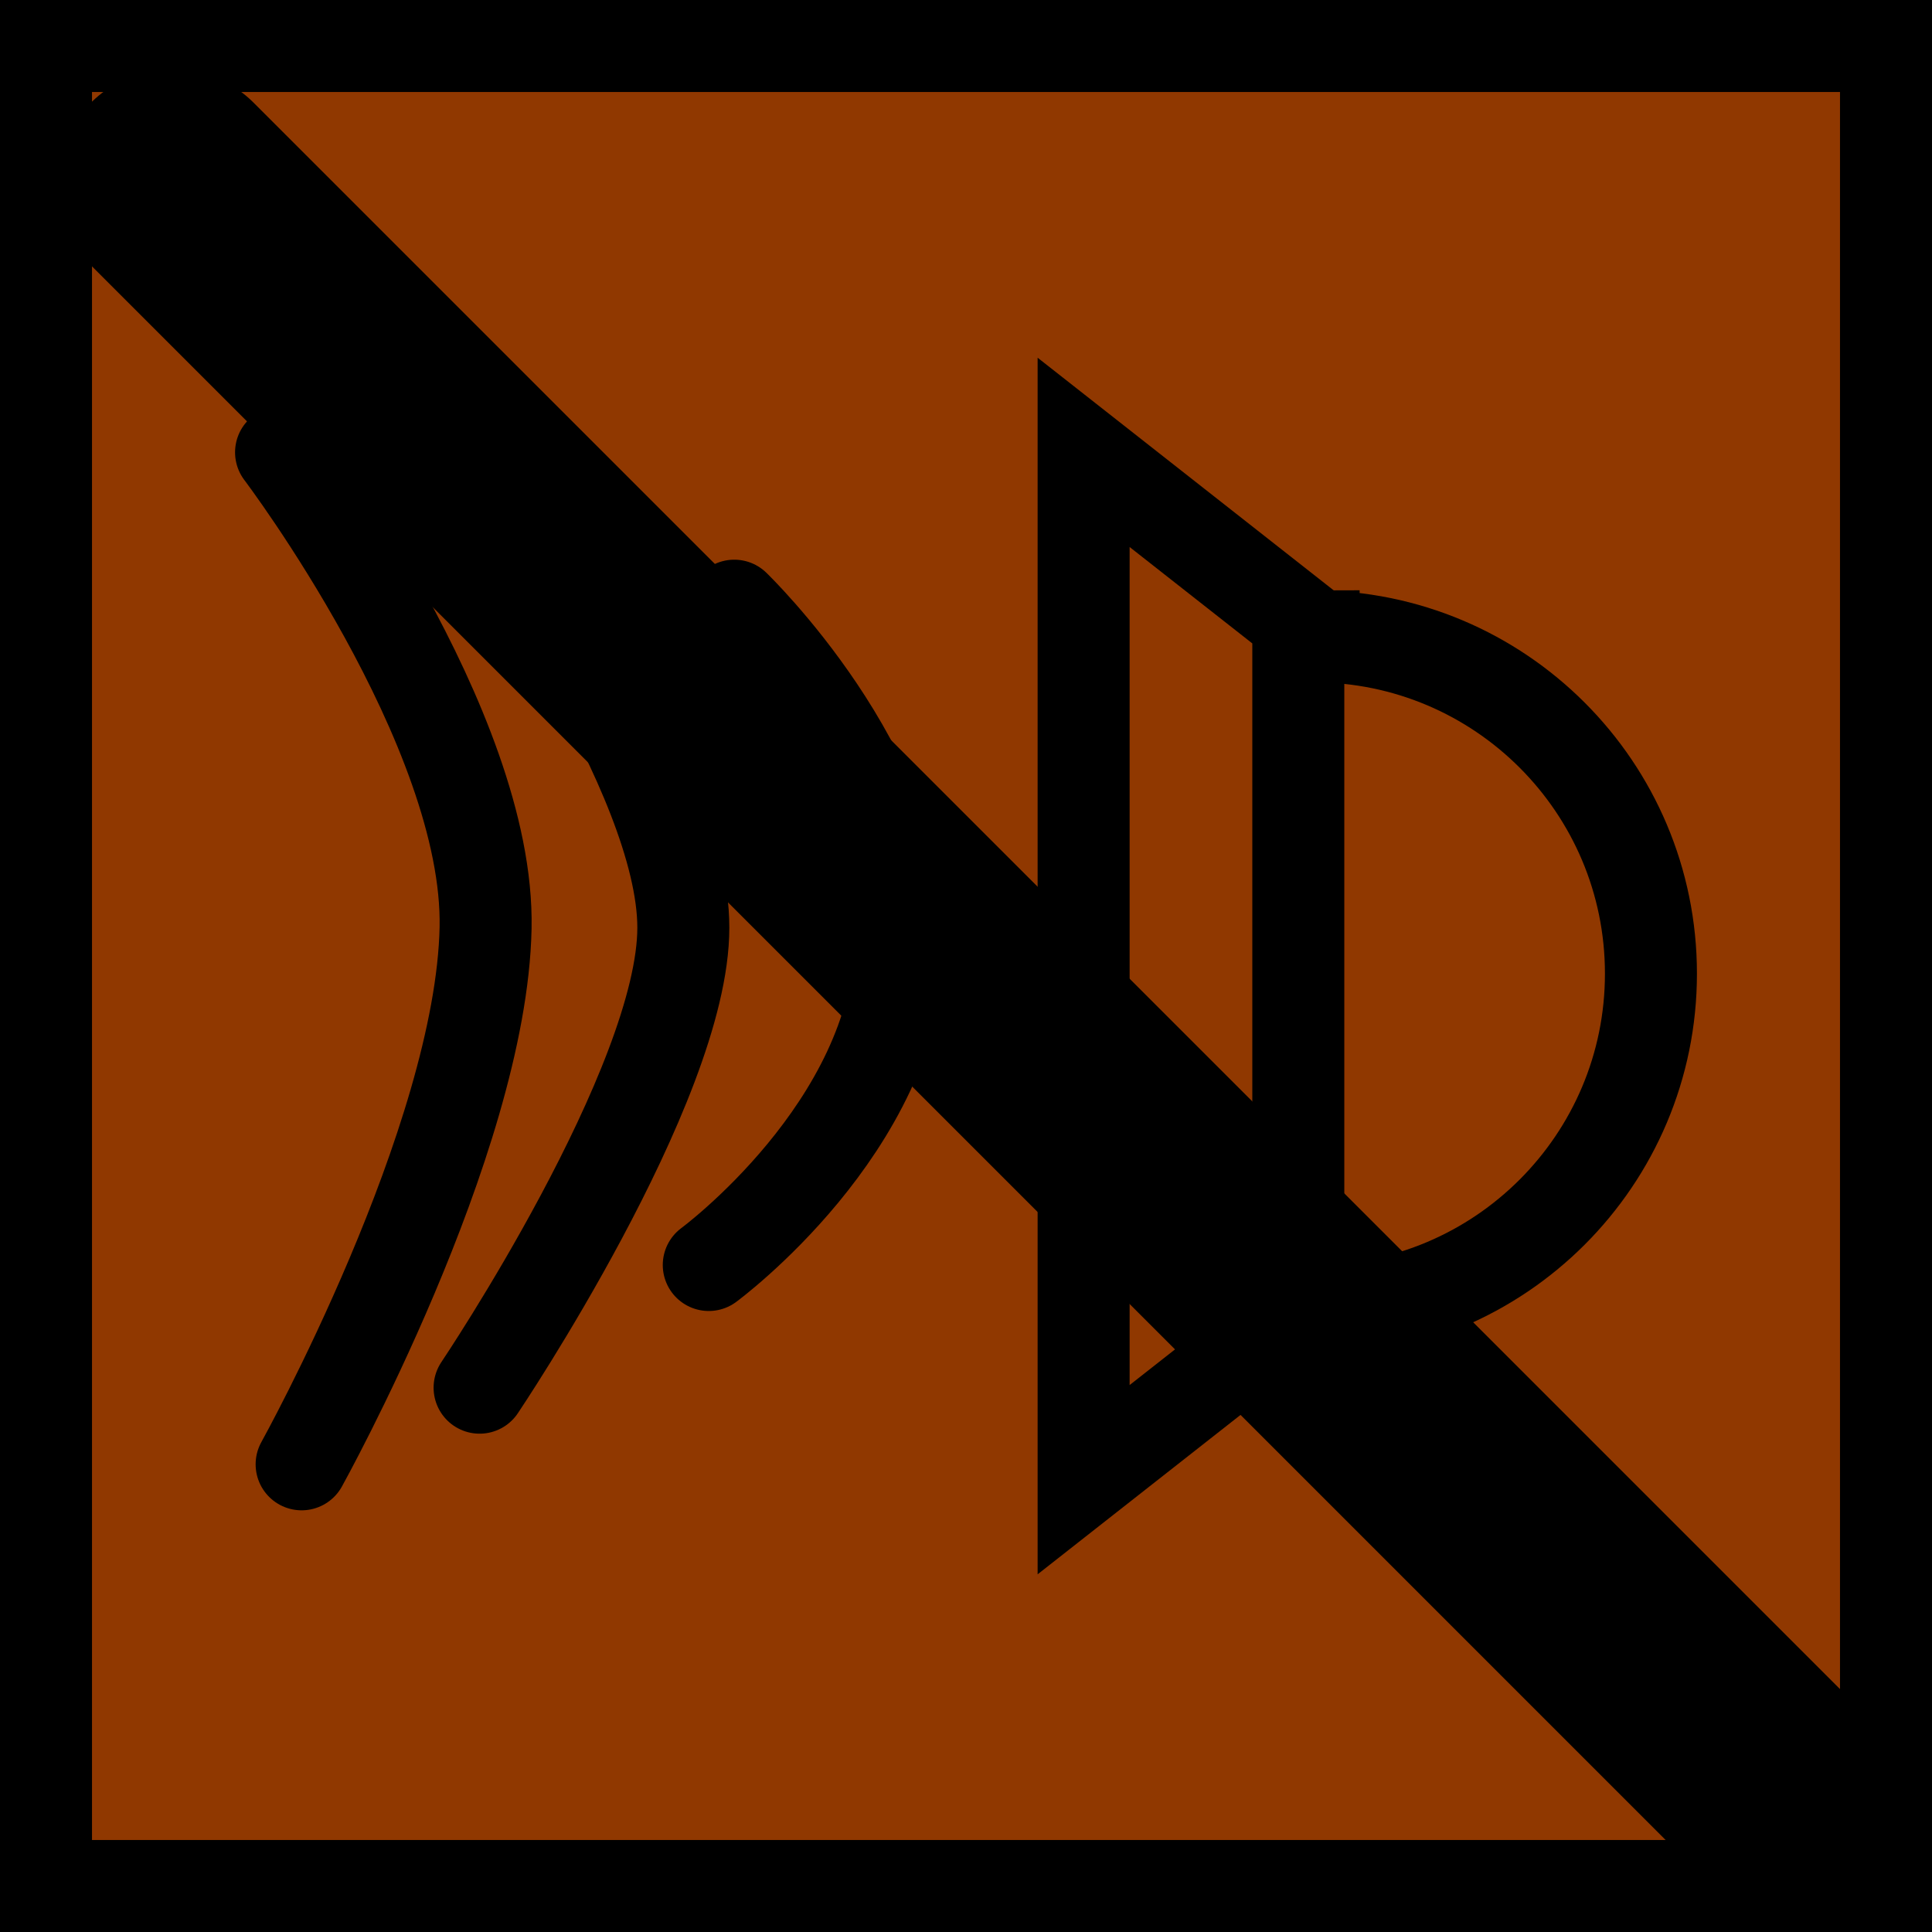 <svg version="1.1" xmlns="http://www.w3.org/2000/svg" xmlns:xlink="http://www.w3.org/1999/xlink" width="42" height="42" viewBox="0,0,42,42"><g transform="translate(-219,-159)"><g data-paper-data="{&quot;isPaintingLayer&quot;:true}" fill-rule="nonzero" stroke="#000000" stroke-linejoin="miter" stroke-miterlimit="10" stroke-dasharray="" stroke-dashoffset="0" style="mix-blend-mode: normal"><path d="M220,200v-40h40v40z" fill="#903800" stroke-width="2" stroke-linecap="butt"/><g stroke-width="2"><path d="M247.557,172.833c4.05,0 7.333,3.283 7.333,7.333c0,4.05 -3.283,7.333 -7.333,7.333c-1.383,0 -1.383,-14.667 0,-14.667z" fill="#903800" stroke-linecap="butt"/><path d="M242.557,191.167v-22.333l4.667,3.667v15z" fill="#903800" stroke-linecap="butt"/><path d="M234.962,172.167c0,0 3.703,3.57 3.614,7.343c-0.095,3.992 -4.168,6.99 -4.168,6.99" fill="none" stroke-linecap="round"/><path d="M229.703,170.167c0,0 4.152,5.639 4.152,9c0,3.416 -4.429,10 -4.429,10" fill="none" stroke-linecap="round"/><path d="M225.11,168.833c0,0 4.535,5.988 4.446,10.342c-0.095,4.629 -3.999,11.658 -3.999,11.658" fill="none" stroke-linecap="round"/></g><path d="M222.745,163l34.667,34.667" fill="none" stroke-width="5" stroke-linecap="round"/></g></g></svg>